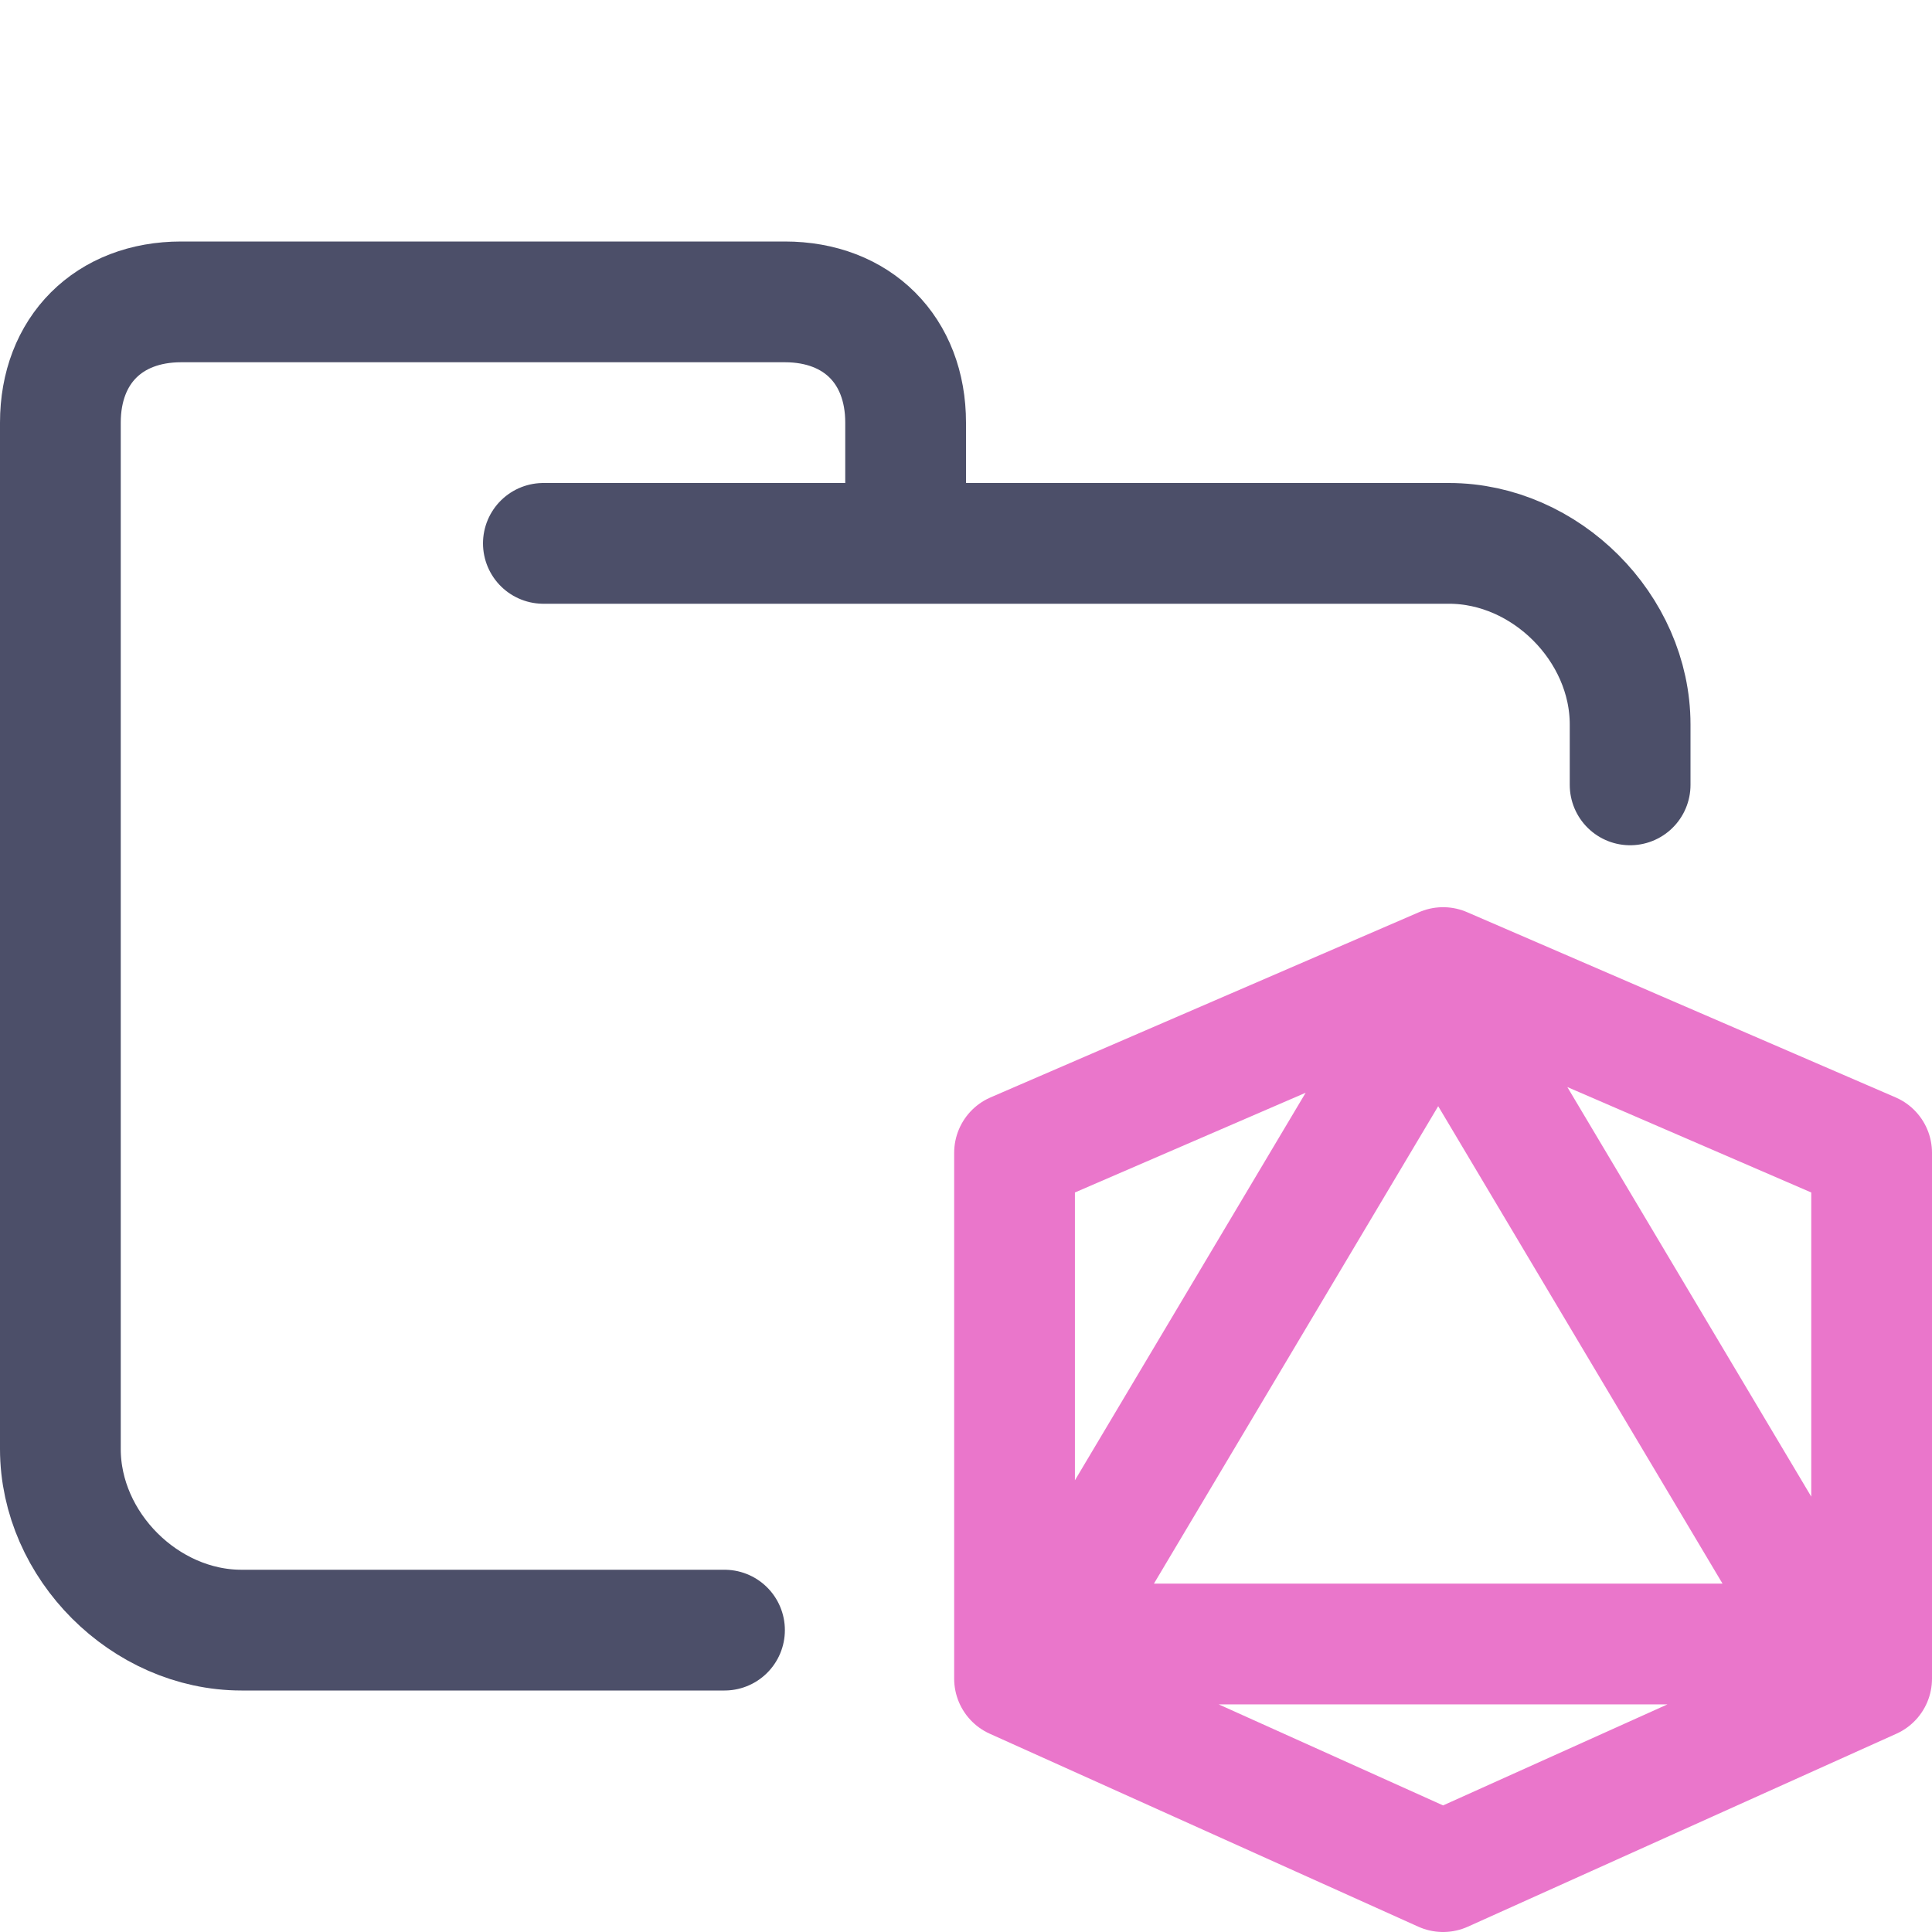<svg xmlns="http://www.w3.org/2000/svg" width="16" height="16" viewBox="0 0 16 16">
	<path fill="none" stroke="#4c4f69" stroke-linecap="round" stroke-linejoin="round" d="M4.5 4.5H12c.8 0 1.5.7 1.5 1.5v.5m-7.5 7H2c-.8 0-1.5-.7-1.5-1.5V3.5c0-.6.4-1 1-1h5c.6 0 1 .4 1 1v1" />
	<path fill="none" stroke="#ea76cb" stroke-linecap="round" stroke-linejoin="round" d="M9 13.615v0m0 0H14.822M9 13.072 11.587 8.727m3.234 4.344-2.587-4.344M15.5 13.902 11.951 15.5 8.402 13.902V9.547l3.549-1.534 3.549 1.534z" />
</svg>
